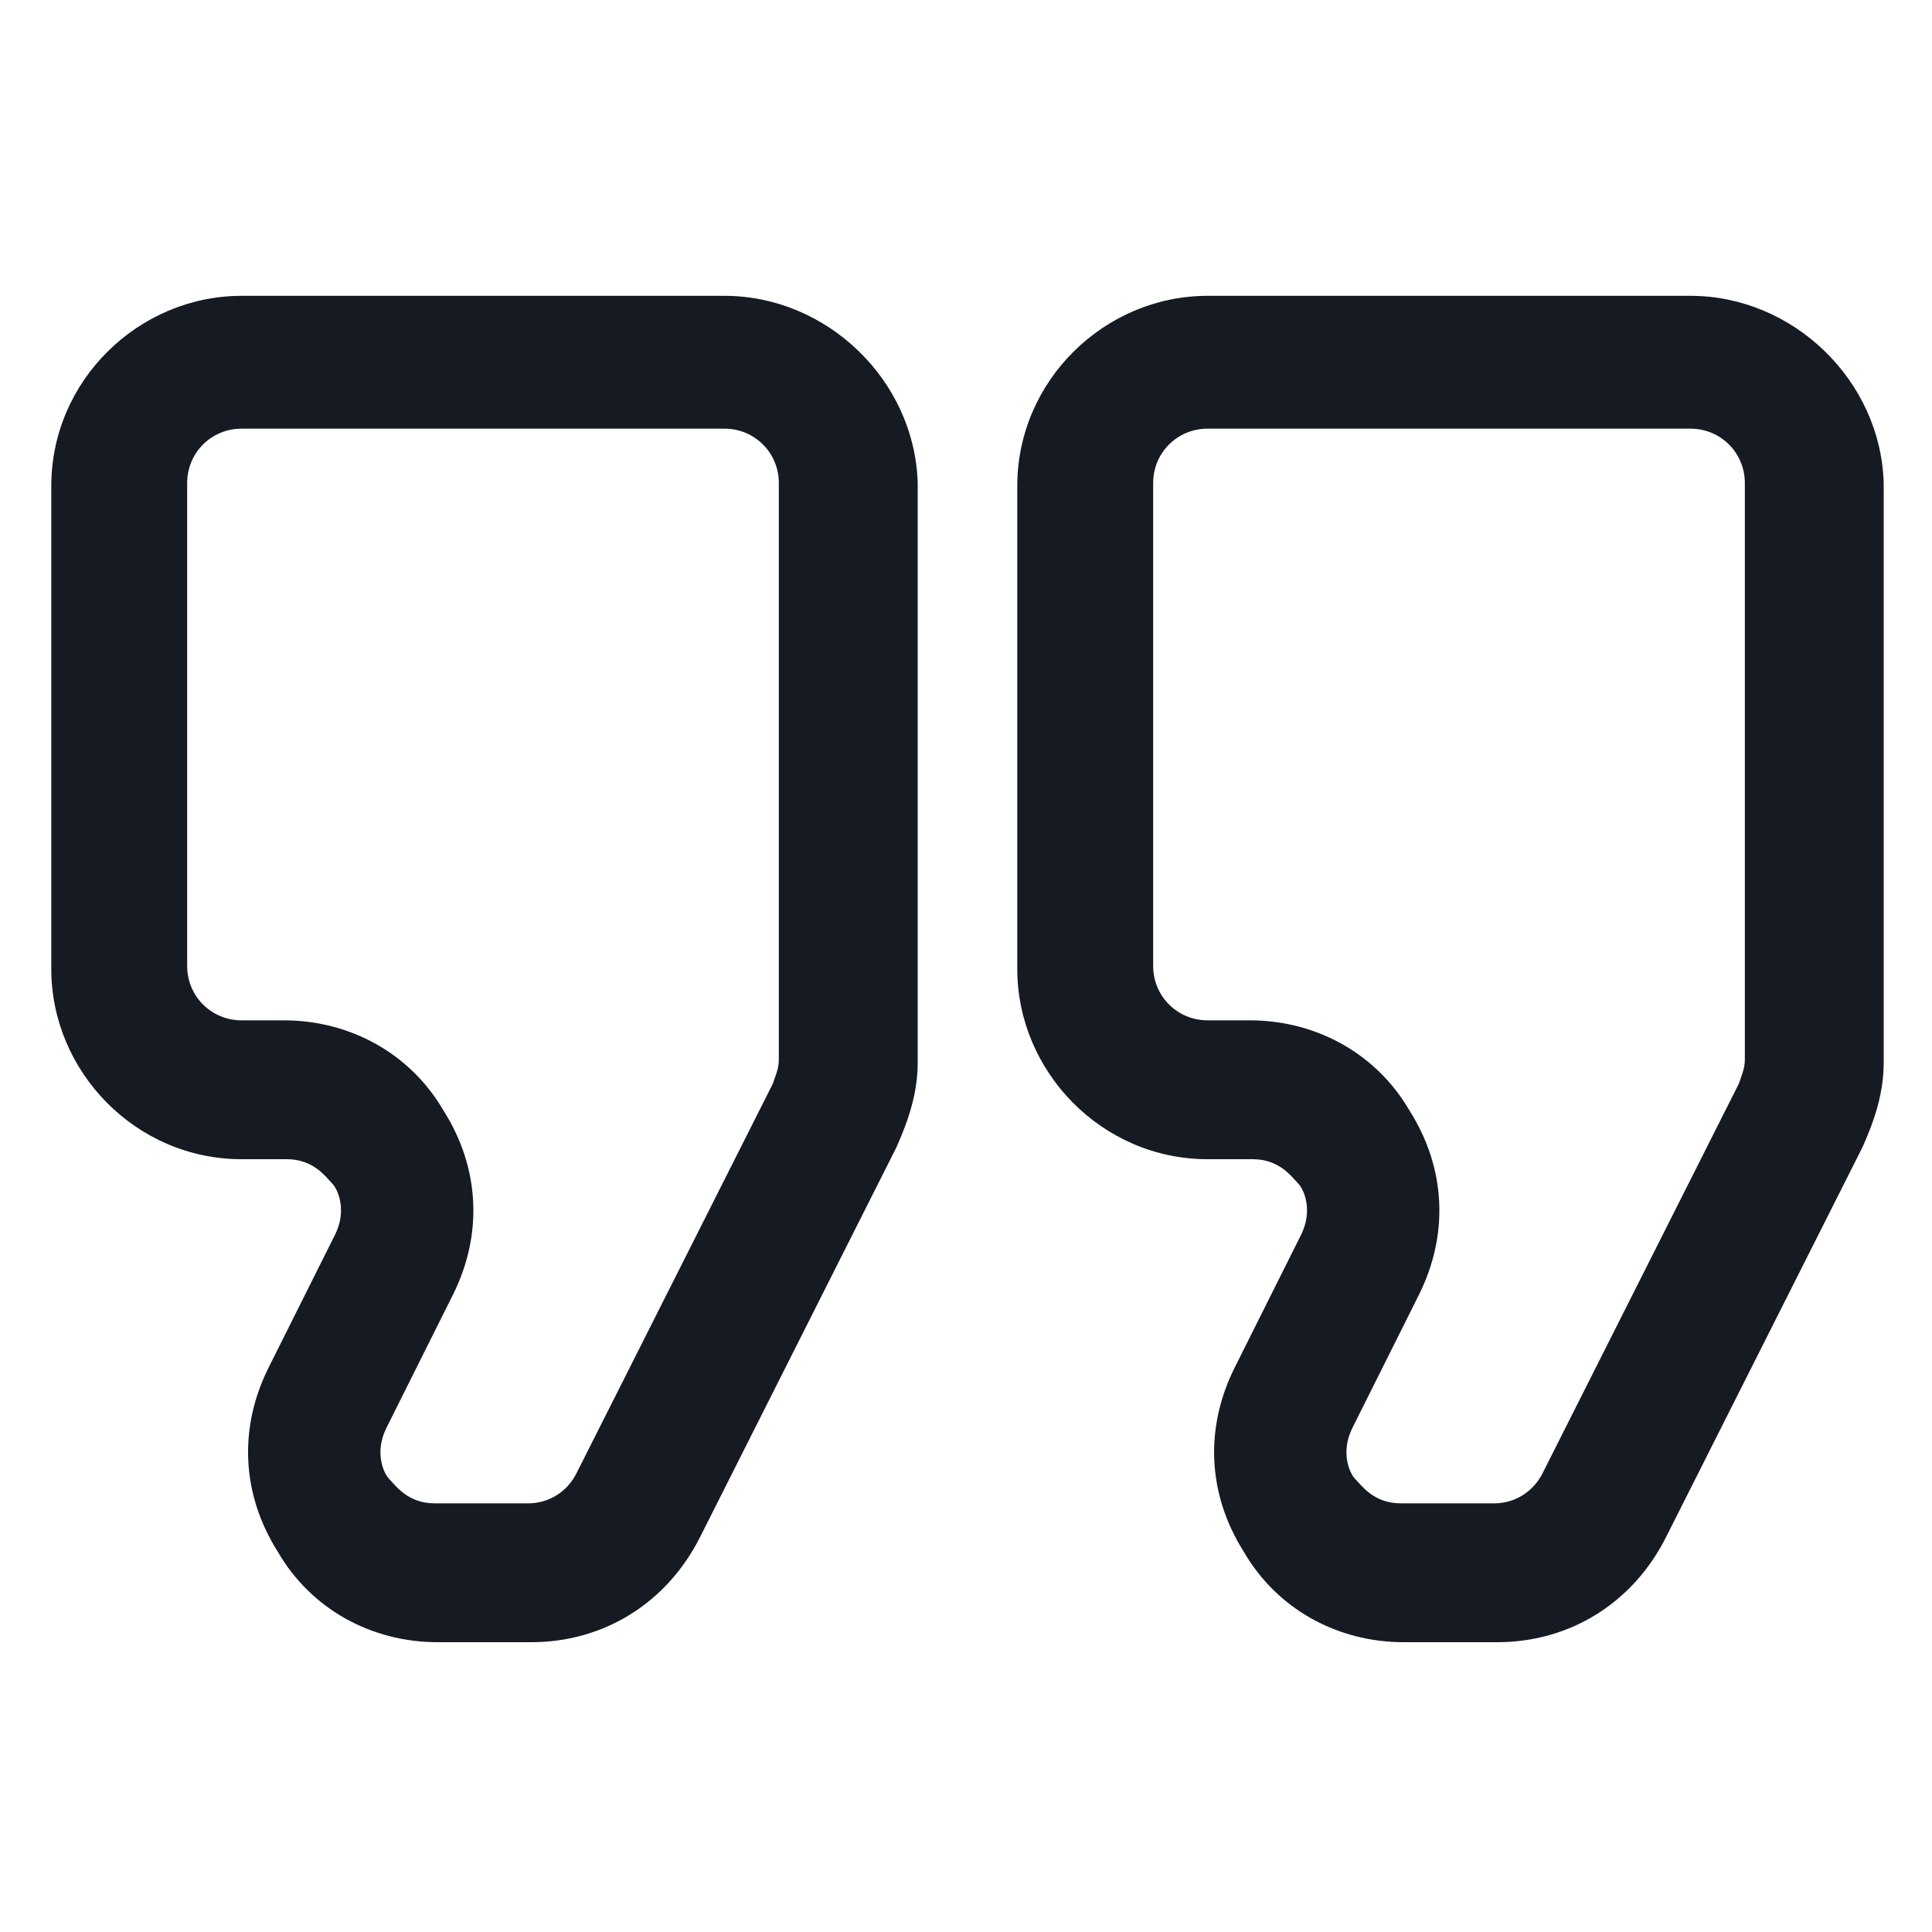 <svg width="24" height="24" viewBox="0 0 24 24" fill="none" xmlns="http://www.w3.org/2000/svg">
<path d="M9 3.675H3C1.725 3.675 0.637 4.725 0.637 6.037V12.037C0.637 13.312 1.687 14.4 3 14.4H3.562C3.9 14.4 4.05 14.625 4.125 14.7C4.2 14.775 4.312 15.037 4.162 15.338L3.337 16.988C2.962 17.738 3 18.562 3.45 19.275C3.862 19.988 4.612 20.4 5.437 20.4H6.6C7.5 20.4 8.287 19.913 8.7 19.087L11.137 14.25C11.287 13.912 11.4 13.575 11.4 13.2V6C11.363 4.725 10.275 3.675 9 3.675ZM9.675 13.162C9.675 13.275 9.637 13.35 9.6 13.463L7.162 18.3C7.05 18.525 6.825 18.675 6.562 18.675H5.4C5.062 18.675 4.912 18.45 4.837 18.375C4.762 18.3 4.65 18.038 4.8 17.738L5.625 16.087C6 15.338 5.962 14.512 5.512 13.8C5.1 13.088 4.35 12.675 3.525 12.675H3C2.625 12.675 2.325 12.375 2.325 12V6C2.325 5.625 2.625 5.325 3 5.325H9C9.375 5.325 9.675 5.625 9.675 6V13.162Z" fill="#161A23"/>
<path d="M21 3.675H15C13.725 3.675 12.637 4.725 12.637 6.037V12.037C12.637 13.312 13.688 14.4 15 14.4H15.562C15.9 14.4 16.05 14.625 16.125 14.7C16.2 14.775 16.312 15.037 16.163 15.338L15.338 16.988C14.963 17.738 15 18.562 15.45 19.275C15.863 19.988 16.613 20.4 17.438 20.4H18.6C19.5 20.4 20.288 19.913 20.7 19.087L23.137 14.25C23.288 13.912 23.4 13.575 23.4 13.2V6C23.363 4.725 22.275 3.675 21 3.675ZM21.675 13.162C21.675 13.275 21.637 13.35 21.6 13.463L19.163 18.3C19.05 18.525 18.825 18.675 18.562 18.675H17.4C17.062 18.675 16.913 18.45 16.837 18.375C16.762 18.3 16.65 18.038 16.8 17.738L17.625 16.087C18 15.338 17.962 14.512 17.512 13.8C17.1 13.088 16.35 12.675 15.525 12.675H15C14.625 12.675 14.325 12.375 14.325 12V6C14.325 5.625 14.625 5.325 15 5.325H21C21.375 5.325 21.675 5.625 21.675 6V13.162Z" fill="#161A23"/>
</svg>
